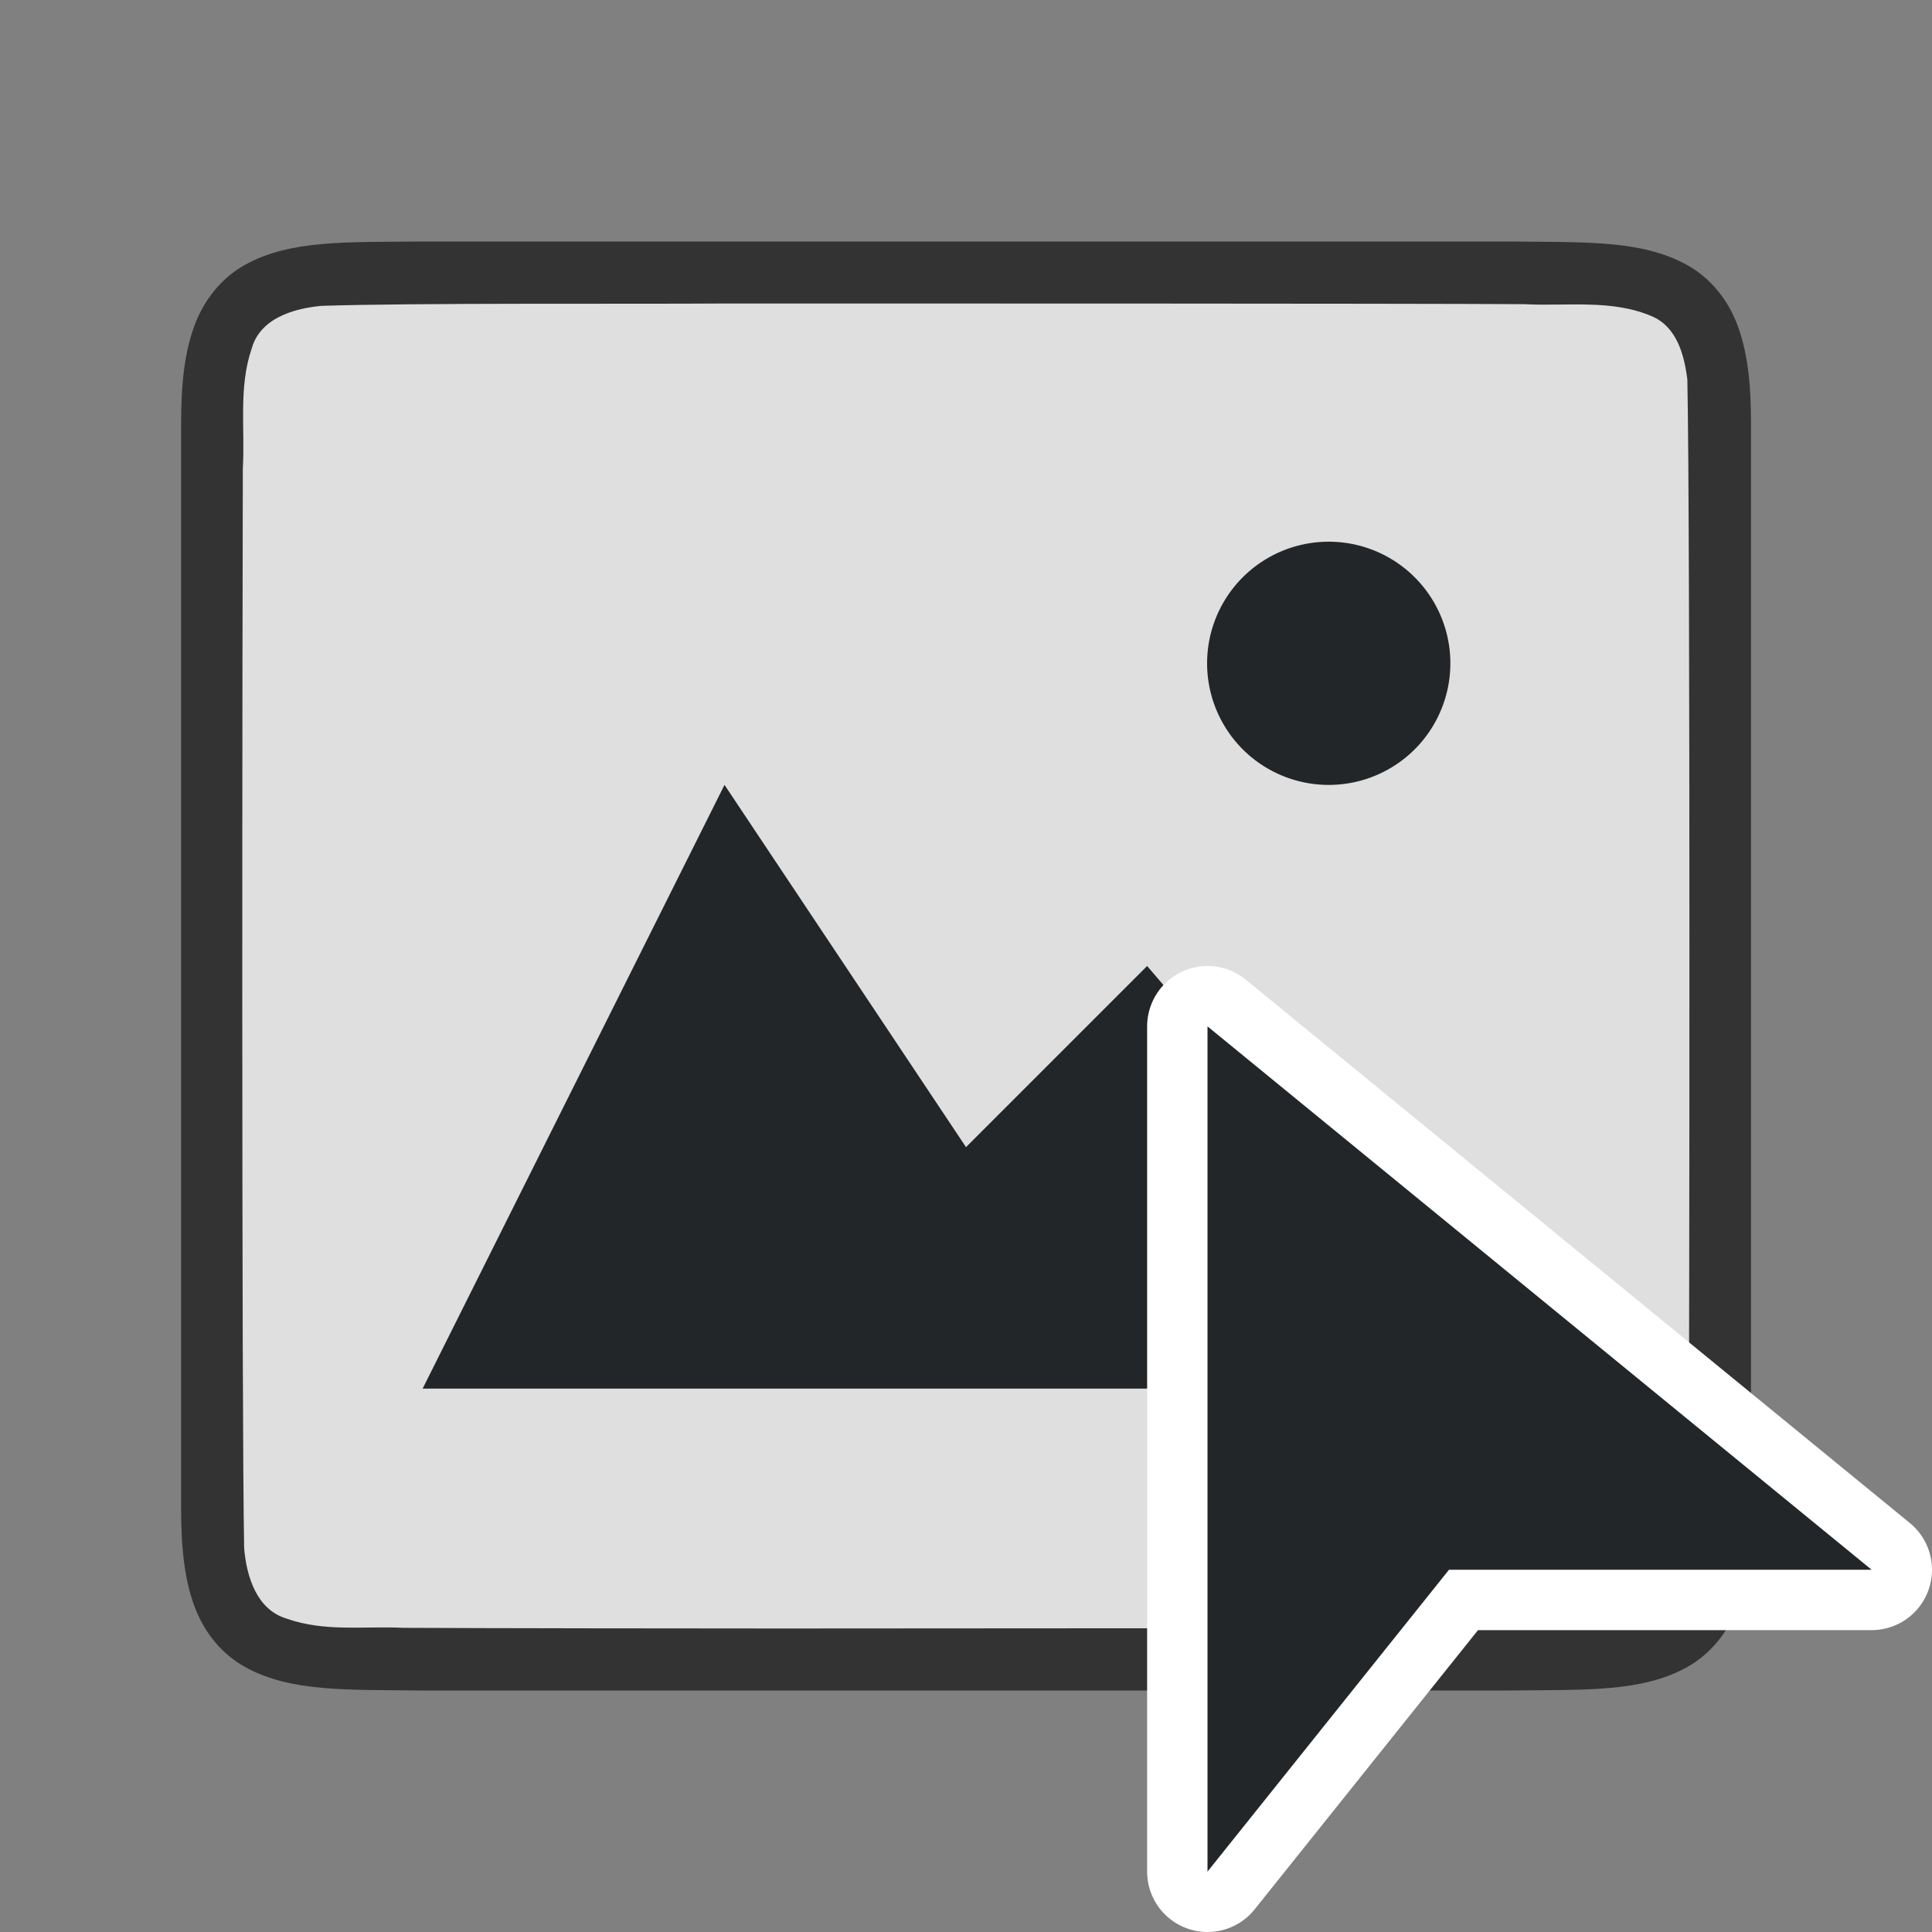 <?xml version="1.0" encoding="UTF-8" standalone="no"?>
<svg
   xmlns:dc="http://purl.org/dc/elements/1.1/"
   xmlns:cc="http://creativecommons.org/ns#"
   xmlns:rdf="http://www.w3.org/1999/02/22-rdf-syntax-ns#"
   xmlns:svg="http://www.w3.org/2000/svg"
   xmlns="http://www.w3.org/2000/svg"
   xmlns:sodipodi="http://sodipodi.sourceforge.net/DTD/sodipodi-0.dtd"
   xmlns:inkscape="http://www.inkscape.org/namespaces/inkscape"
   viewBox="0 0 32 32"
   version="1.1"
   id="svg6"
   sodipodi:docname="imagemapdialog.svg"
   inkscape:version="0.92.5 (2060ec1f9f, 2020-04-08)"
   inkscape:export-filename="/home/jupiter007/Libreoffice yaru theme fullcolor/build/cmd/32/imagemapdialog.png"
   inkscape:export-xdpi="95"
   inkscape:export-ydpi="95">
  <rect x="0" y="0" width="32" height="32" fill="#808080" stroke="none"/>
  <defs
     id="defs10" />
  <sodipodi:namedview
     pagecolor="#ffffff"
     bordercolor="#666666"
     borderopacity="1"
     objecttolerance="10"
     gridtolerance="10"
     guidetolerance="10"
     inkscape:pageopacity="0"
     inkscape:pageshadow="2"
     inkscape:window-width="1920"
     inkscape:window-height="1011"
     id="namedview8"
     showgrid="true"
     inkscape:zoom="20.85965"
     inkscape:cx="7.1834368"
     inkscape:cy="18.552013"
     inkscape:window-x="0"
     inkscape:window-y="32"
     inkscape:window-maximized="1"
     inkscape:current-layer="svg6">
    <inkscape:grid
       type="xygrid"
       id="grid836" />
  </sodipodi:namedview>
  <path
     sodipodi:nodetypes="cccscsccccccccscscccccc"
     inkscape:connector-curvature="0"
     id="path4237-1"
     d="M 6.994,4 C 5.736,4.014 4.815,3.969 4.062,4.384 3.686,4.592 3.389,4.944 3.225,5.382 3.06,5.821 3,6.342 3,7 V 8.488 25 c 0,0.658 0.06,1.179 0.225,1.617 0.165,0.439 0.462,0.789 0.838,0.996 0.753,0.415 1.674,0.372 2.932,0.387 h 0.002 18.006 0.004 c 1.258,-0.015 2.179,0.031 2.932,-0.385 0.376,-0.208 0.673,-0.559 0.838,-0.998 0.165,-0.439 0.225,-0.96 0.225,-1.617 V 8.466 7 c 0,-0.658 -0.06,-1.179 -0.225,-1.617 -0.165,-0.439 -0.462,-0.789 -0.838,-0.996 -0.753,-0.415 -1.674,-0.372 -2.932,-0.387 h -0.002 -18.006 z"
     style="font-style:normal;font-variant:normal;font-weight:normal;font-stretch:normal;font-size:15px;line-height:125%;font-family:Ubuntu;-inkscape-font-specification:Ubuntu;text-align:center;letter-spacing:0px;word-spacing:0px;writing-mode:lr-tb;text-anchor:middle;display:inline;opacity:0.6;fill:#000000;fill-opacity:1;stroke:none;stroke-width:1" />
  <path
     inkscape:connector-curvature="0"
     id="path1993"
     d="m 11.983,5.027 c -1.557,0.011 -5.11,-0.012 -6.66,0.039 -0.461,0.043 -1.016,0.206 -1.155,0.71 -0.219,0.635 -0.108,1.334 -0.146,1.982 -0.008,2.297 -0.023,15.597 0.022,17.886 0.039,0.462 0.203,1.013 0.699,1.164 0.632,0.225 1.284,0.123 1.936,0.154 1.424,0.007 4.851,0.011 6.276,0.011 1.705,3.5e-4 11.408,-0.005 13.107,-0.019 0.512,-0.012 1.184,0.02 1.585,-0.405 0.421,-0.54 0.287,-1.268 0.323,-1.904 0.012,-2.444 0.028,-15.911 -0.022,-18.357 C 27.898,5.886 27.778,5.425 27.373,5.244 26.704,4.95 25.946,5.076 25.247,5.038 23.492,5.026 13.738,5.026 11.983,5.027 Z"
     style="opacity:1;vector-effect:none;fill:#dfdfdf;fill-opacity:1;stroke:none;stroke-width:1;stroke-linecap:round;stroke-linejoin:bevel;stroke-miterlimit:4;stroke-dasharray:none;stroke-dashoffset:0;stroke-opacity:1"
     sodipodi:nodetypes="cccccccscccccccc" />
  <path
     style="color:#000000;display:inline;overflow:visible;visibility:visible;opacity:1;fill:#232629;fill-opacity:1;fill-rule:nonzero;stroke:none;stroke-width:18.285;marker:none;enable-background:accumulate"
     d="M 12,13 7,23 h 18 l -6,-7 -3,3 z"
     id="path1099"
     inkscape:connector-curvature="0"
     sodipodi:nodetypes="cccccc" />
  <path
     style="opacity:1;vector-effect:none;fill:#232629;fill-opacity:1;stroke:none;stroke-width:4.029;stroke-linecap:round;stroke-linejoin:bevel;stroke-miterlimit:4;stroke-dasharray:none;stroke-dashoffset:0;stroke-opacity:1"
     id="path3397"
     sodipodi:type="arc"
     sodipodi:cx="22.008595"
     sodipodi:cy="10.985522"
     sodipodi:rx="2.014478"
     sodipodi:ry="2.014478"
     sodipodi:start="6.2325882"
     sodipodi:end="6.2319424"
     sodipodi:open="true"
     d="m 24.02,10.884 a 2.014,2.014 0 0 1 -1.91,2.114 2.014,2.014 0 0 1 -2.114,-1.909 2.014,2.014 0 0 1 1.909,-2.114 2.014,2.014 0 0 1 2.115,1.909" />
  <path
     style="fill:#ffffff;fill-opacity:1;stroke:#ffffff;stroke-width:2;stroke-linejoin:round;stroke-miterlimit:4;stroke-dasharray:none"
     id="path856"
     d="m 20,17 v 14 l 4,-5 h 7 z"
     inkscape:connector-curvature="0"
     sodipodi:nodetypes="ccccc" />
  <path
     d="m 20,17 v 14 l 4,-5 h 7 z"
     id="path4"
     style="fill:#232629;fill-opacity:1;stroke-width:1.432"
     inkscape:connector-curvature="0"
     sodipodi:nodetypes="ccccc" />
</svg>
